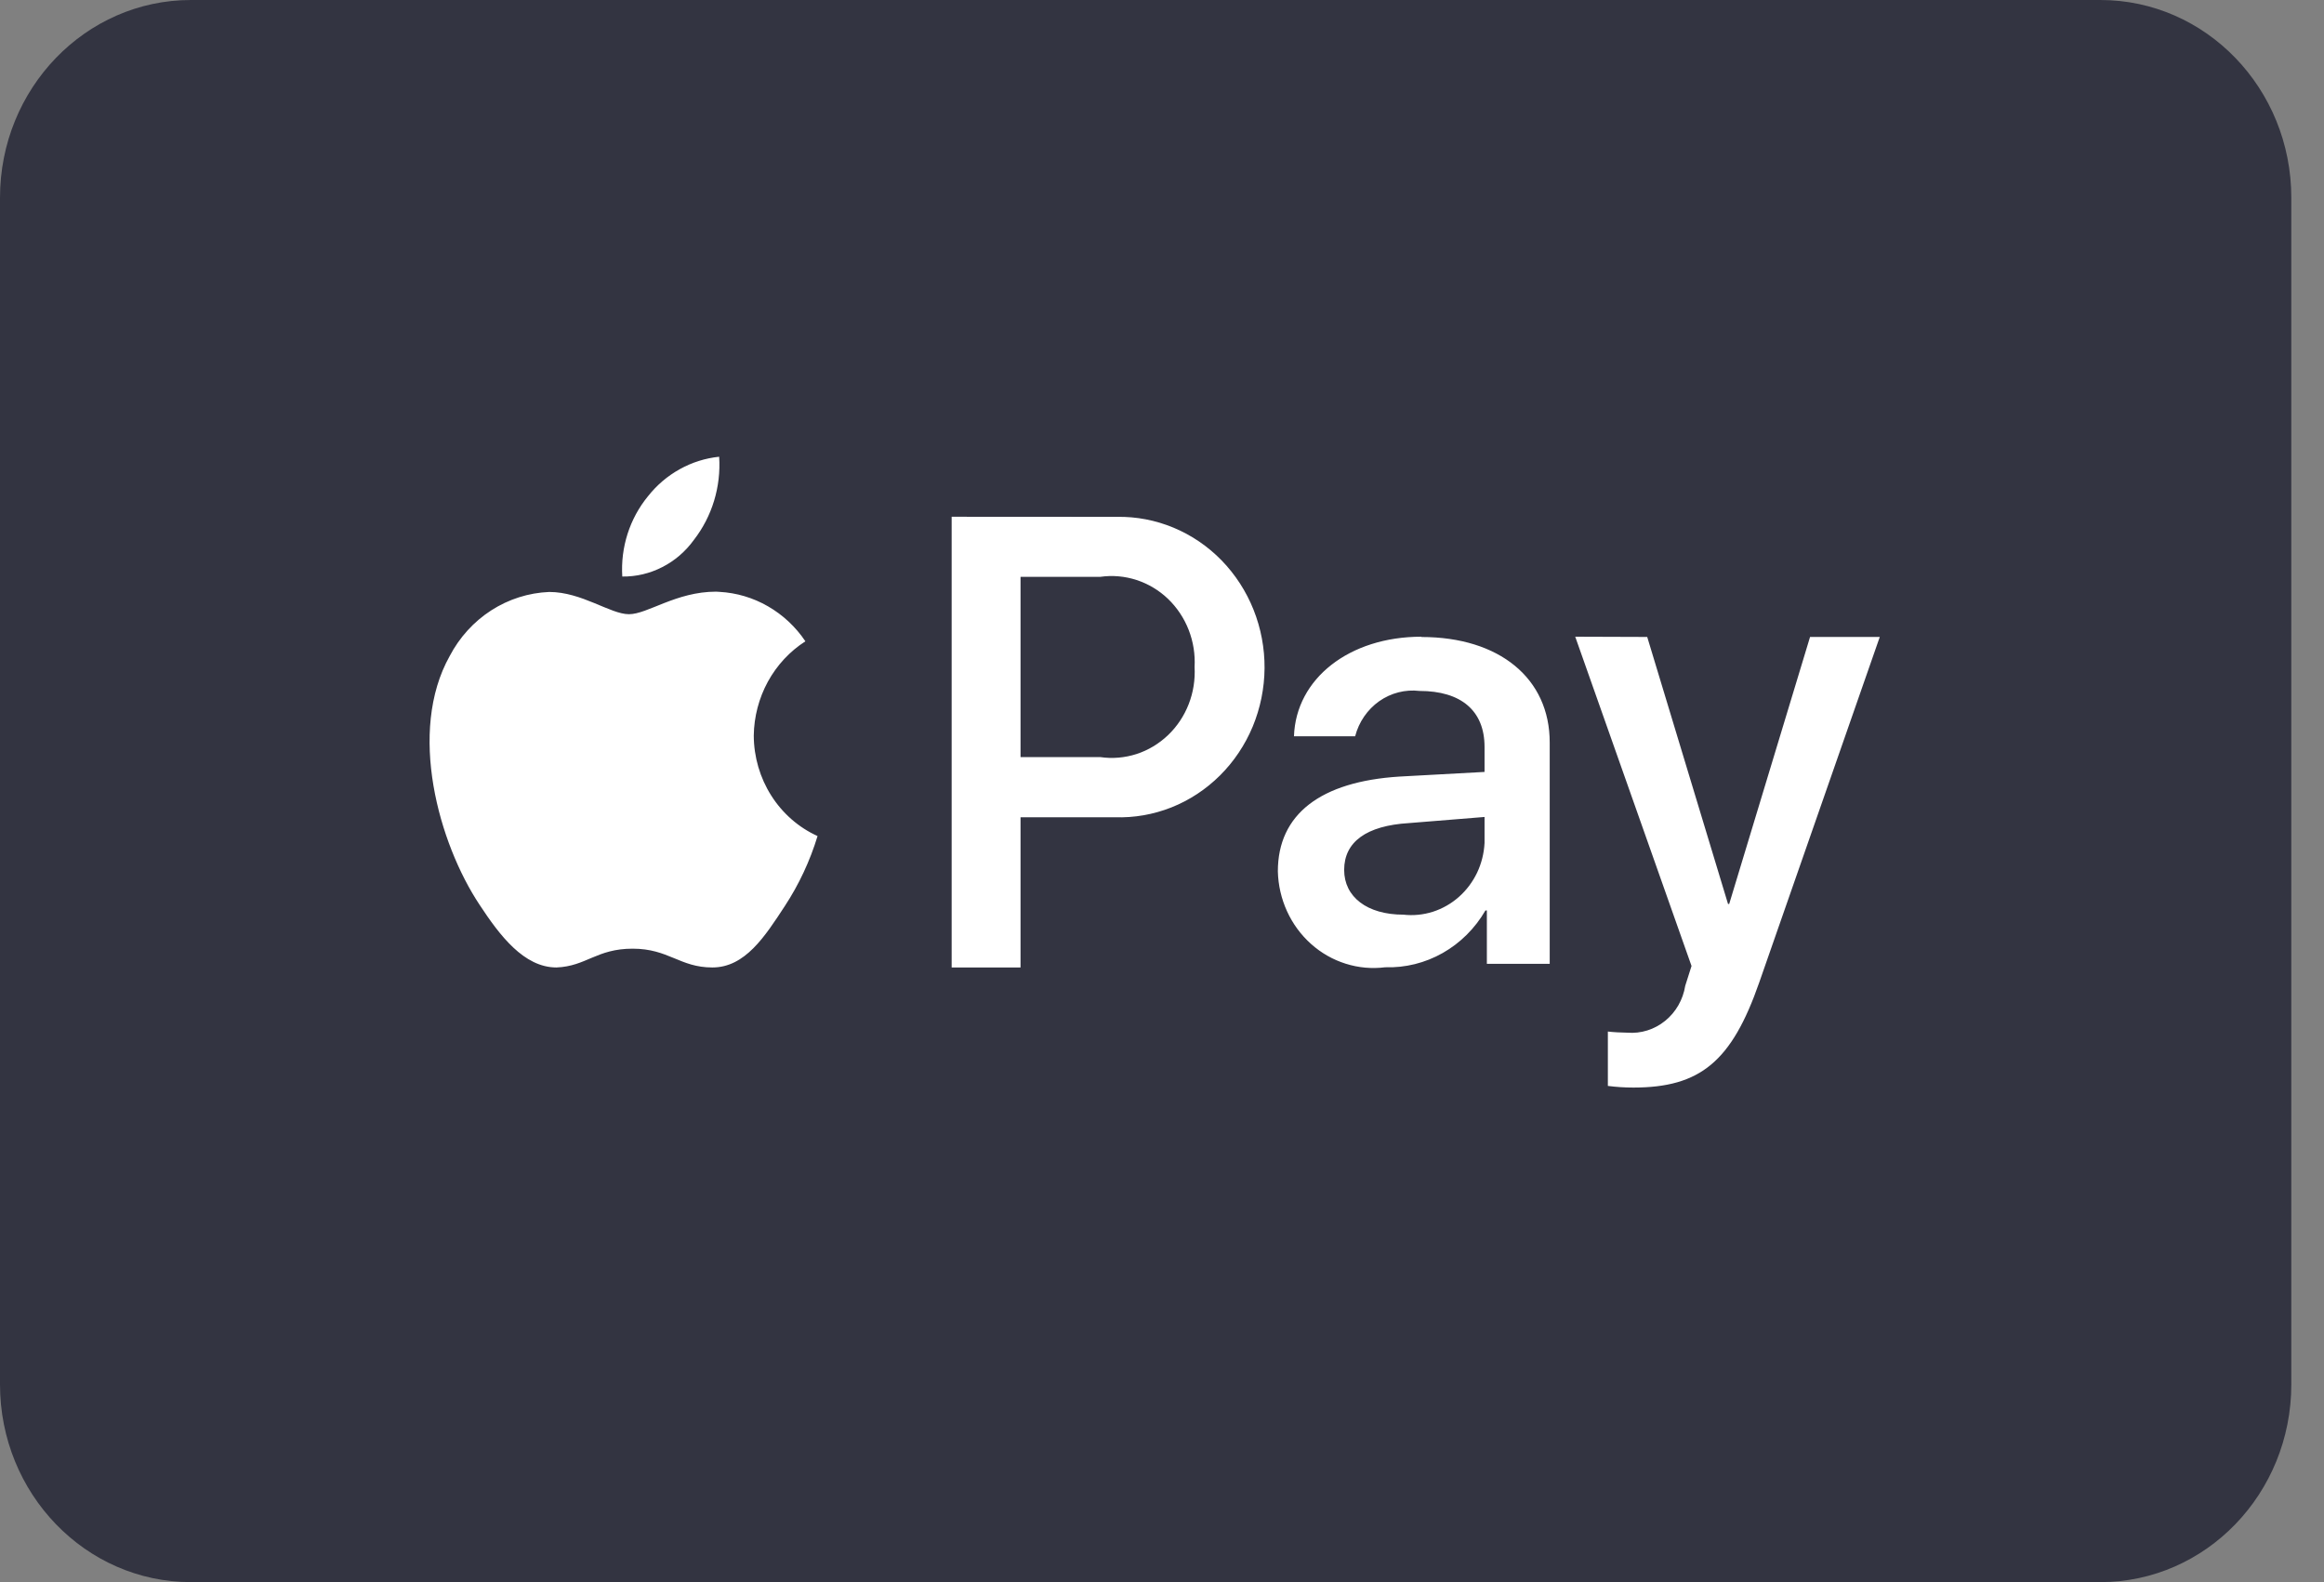 <svg width="47" height="32" viewBox="0 0 47 32" fill="none" xmlns="http://www.w3.org/2000/svg">
<rect x="0" y="0" width="47" height="32" fill="#808080" stroke="none"/>
<path d="M42.477 0H3.862C1.729 0 0 1.791 0 4V28C0 30.209 1.729 32 3.862 32H42.477C44.61 32 46.339 30.209 46.339 28V4C46.339 1.791 44.61 0 42.477 0Z" fill="#333441"/>
<path d="M14.544 9.238C14.265 9.267 13.994 9.352 13.747 9.49C13.5 9.627 13.281 9.813 13.104 10.038C12.734 10.489 12.548 11.071 12.585 11.661C12.865 11.665 13.143 11.599 13.394 11.47C13.646 11.342 13.865 11.153 14.033 10.92C14.401 10.446 14.584 9.846 14.544 9.238ZM19.246 10.452V19.568H20.639V16.53H22.546C22.937 16.543 23.326 16.475 23.692 16.33C24.057 16.185 24.39 15.965 24.673 15.684C24.955 15.403 25.18 15.067 25.335 14.695C25.489 14.322 25.571 13.922 25.574 13.516C25.577 13.111 25.501 12.709 25.352 12.334C25.203 11.96 24.983 11.62 24.705 11.334C24.427 11.049 24.097 10.824 23.734 10.673C23.371 10.522 22.982 10.447 22.591 10.454L19.246 10.452ZM20.639 11.667H22.252C22.498 11.632 22.748 11.654 22.985 11.731C23.221 11.808 23.439 11.938 23.621 12.112C23.803 12.287 23.946 12.501 24.039 12.739C24.132 12.977 24.173 13.234 24.159 13.49C24.173 13.747 24.133 14.004 24.04 14.242C23.947 14.481 23.804 14.695 23.622 14.869C23.439 15.043 23.222 15.174 22.985 15.251C22.748 15.327 22.498 15.349 22.252 15.313H20.639V11.667ZM14.48 11.967C13.674 11.967 13.096 12.423 12.72 12.423C12.343 12.423 11.767 11.973 11.107 11.973C10.692 11.99 10.288 12.118 9.935 12.345C9.583 12.572 9.293 12.89 9.095 13.268C8.239 14.796 8.873 17.058 9.7 18.302C10.105 18.918 10.595 19.568 11.254 19.568C11.858 19.544 12.063 19.188 12.794 19.188C13.525 19.188 13.747 19.568 14.407 19.568C15.068 19.568 15.469 18.942 15.872 18.326C16.158 17.89 16.381 17.413 16.534 16.91C16.152 16.737 15.827 16.453 15.598 16.092C15.369 15.732 15.246 15.31 15.244 14.878C15.249 14.495 15.348 14.12 15.53 13.786C15.713 13.453 15.973 13.173 16.288 12.971C16.091 12.678 15.832 12.436 15.531 12.263C15.23 12.089 14.894 11.99 14.55 11.971L14.48 11.967ZM28.747 12.878C27.288 12.878 26.208 13.726 26.169 14.892H27.406C27.481 14.603 27.654 14.352 27.892 14.183C28.131 14.015 28.421 13.941 28.708 13.975C29.549 13.975 30.023 14.375 30.023 15.107V15.613L28.303 15.707C26.707 15.807 25.843 16.469 25.843 17.624C25.85 17.904 25.913 18.179 26.029 18.432C26.144 18.684 26.309 18.909 26.514 19.092C26.718 19.275 26.957 19.411 27.215 19.492C27.474 19.574 27.745 19.598 28.014 19.564C28.42 19.577 28.822 19.477 29.178 19.275C29.534 19.073 29.832 18.776 30.041 18.415H30.07V19.494H31.341V15.02C31.343 13.721 30.322 12.884 28.748 12.884L28.747 12.878ZM31.857 12.878L34.209 19.538L34.082 19.938C34.037 20.219 33.892 20.473 33.675 20.648C33.458 20.824 33.186 20.909 32.912 20.887C32.807 20.887 32.608 20.876 32.517 20.864V21.964C32.688 21.986 32.86 21.997 33.033 21.997C34.384 21.997 35.022 21.47 35.579 19.869L38.016 12.883H36.606L34.971 18.283H34.947L33.313 12.883L31.857 12.878ZM30.023 16.524V17.051C30.012 17.26 29.961 17.464 29.872 17.652C29.782 17.839 29.657 18.006 29.503 18.142C29.35 18.277 29.171 18.379 28.979 18.441C28.786 18.502 28.583 18.523 28.382 18.5C27.65 18.5 27.184 18.143 27.184 17.595C27.184 17.029 27.633 16.7 28.491 16.648L30.023 16.524Z" fill="white"/>
</svg>
